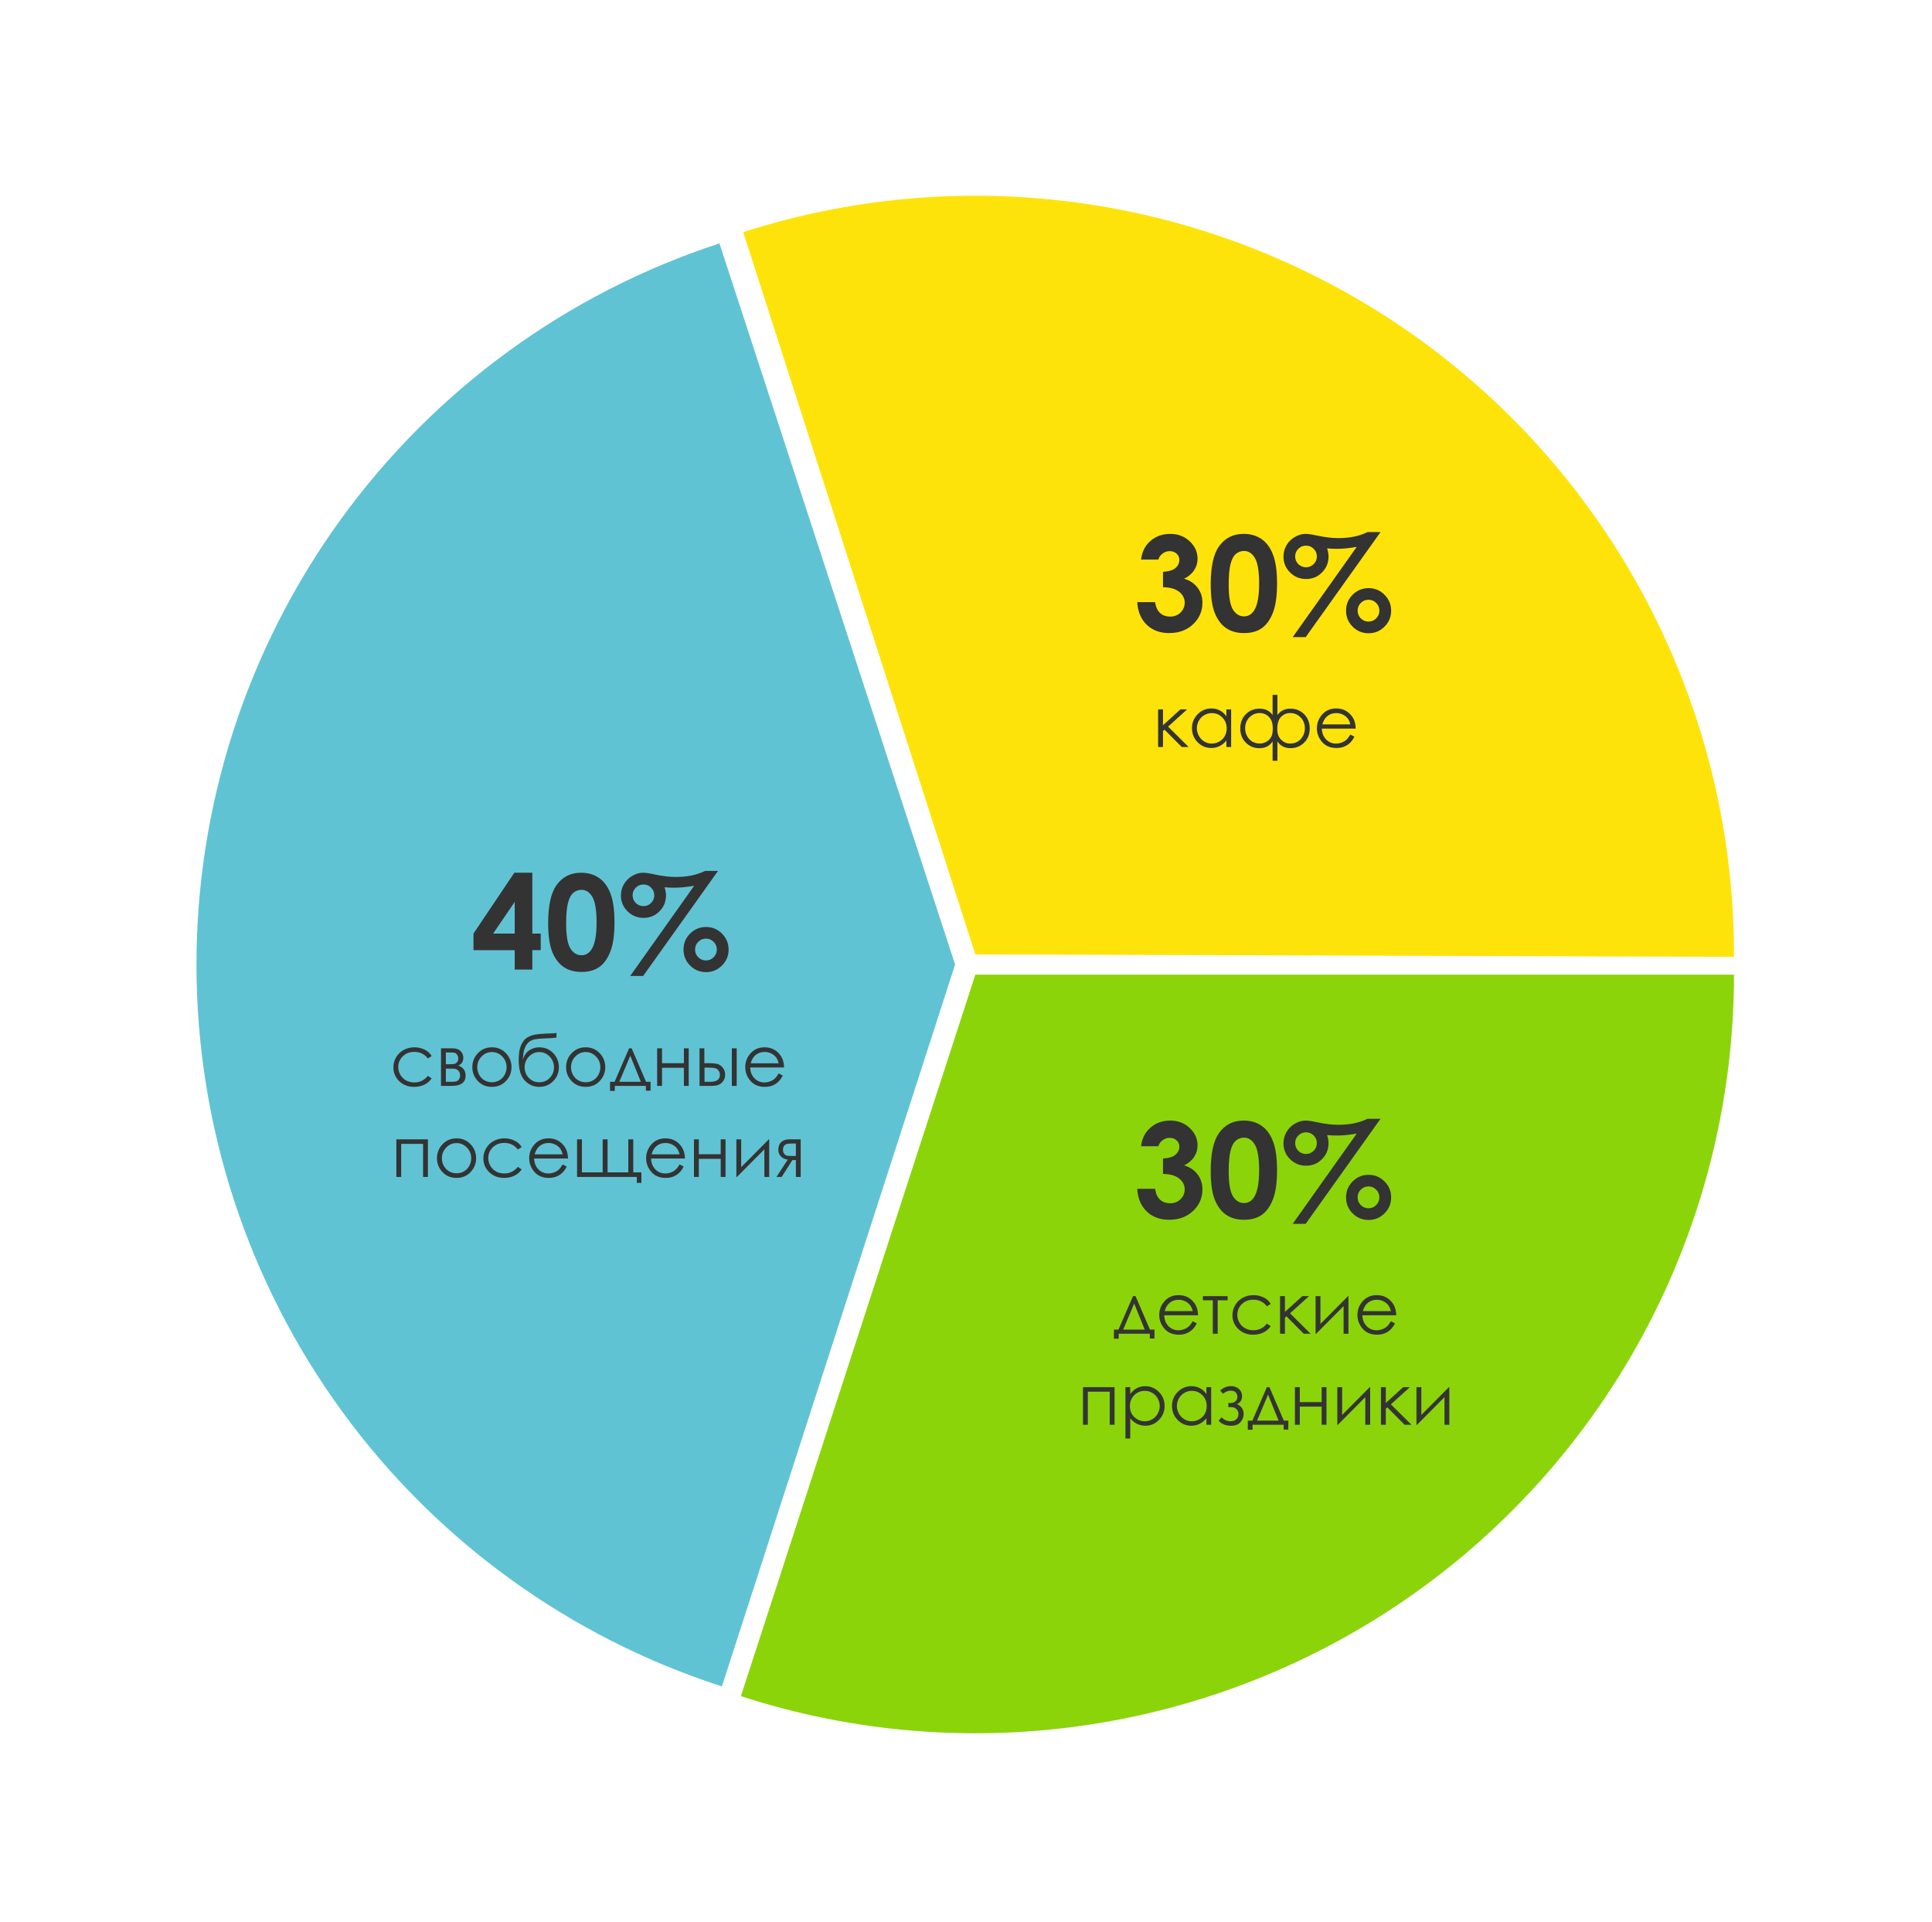 <svg width="382" height="380" viewBox="0 0 382 380" fill="none" xmlns="http://www.w3.org/2000/svg">
<path d="M342.847 192.7C342.847 216.372 337.244 239.707 326.498 260.799C315.751 281.89 300.165 300.139 281.014 314.053C261.864 327.967 239.692 337.15 216.312 340.853C192.932 344.556 169.007 342.674 146.494 335.359L192.847 192.7H342.847Z" fill="#8BD40A"/>
<path d="M146.954 45.893C169.49 38.651 193.421 36.845 216.789 40.623C240.157 44.401 262.299 53.657 281.405 67.632C300.511 81.607 316.038 99.906 326.717 121.032C337.396 142.158 342.923 165.511 342.847 189.183L192.847 188.7L146.954 45.893Z" fill="#FEE30A"/>
<path d="M142.737 333.437C112.594 323.7 86.307 304.67 67.644 279.075C48.981 253.479 38.901 222.633 38.847 190.956C38.793 159.279 48.768 128.398 67.344 102.739C85.919 77.08 112.141 57.961 142.251 48.121L188.846 190.7L142.737 333.437Z" fill="#60C3D4"/>
<path d="M229.026 226.634H225.611C225.789 225.254 226.284 224.146 227.097 223.308C228.231 222.14 229.657 221.556 231.375 221.556C232.907 221.556 234.189 222.042 235.222 223.016C236.263 223.989 236.783 225.144 236.783 226.481C236.783 227.311 236.555 228.068 236.098 228.754C235.649 229.439 234.993 229.994 234.13 230.417C235.264 230.756 236.148 231.348 236.783 232.194C237.426 233.032 237.748 234.022 237.748 235.165C237.748 236.841 237.13 238.263 235.895 239.431C234.659 240.59 233.085 241.17 231.172 241.17C229.361 241.17 227.884 240.624 226.741 239.532C225.599 238.432 224.972 236.938 224.862 235.051H228.379C228.531 236.016 228.866 236.735 229.382 237.209C229.907 237.674 230.567 237.907 231.362 237.907C232.192 237.907 232.877 237.641 233.419 237.107C233.969 236.574 234.244 235.923 234.244 235.152C234.244 234.306 233.876 233.591 233.14 233.007C232.403 232.423 231.341 232.122 229.953 232.105V229.059C230.808 228.991 231.443 228.86 231.857 228.665C232.281 228.462 232.606 228.187 232.835 227.84C233.072 227.493 233.19 227.125 233.19 226.735C233.19 226.228 233.013 225.809 232.657 225.479C232.302 225.14 231.836 224.971 231.261 224.971C230.753 224.971 230.292 225.127 229.877 225.44C229.462 225.745 229.179 226.143 229.026 226.634ZM245.886 221.556C247.248 221.556 248.421 221.89 249.402 222.559C250.393 223.227 251.154 224.251 251.688 225.631C252.229 227.002 252.5 228.915 252.5 231.369C252.5 233.849 252.225 235.779 251.675 237.158C251.133 238.538 250.401 239.553 249.479 240.205C248.556 240.848 247.392 241.17 245.987 241.17C244.582 241.17 243.402 240.844 242.445 240.192C241.489 239.541 240.74 238.55 240.198 237.222C239.657 235.893 239.386 234.001 239.386 231.547C239.386 228.119 239.915 225.635 240.973 224.095C242.149 222.402 243.787 221.556 245.886 221.556ZM245.975 224.933C245.374 224.933 244.84 225.127 244.375 225.517C243.91 225.897 243.554 226.558 243.309 227.497C243.063 228.437 242.94 229.812 242.94 231.623C242.94 233.984 243.22 235.618 243.778 236.523C244.345 237.421 245.077 237.869 245.975 237.869C246.838 237.869 247.523 237.442 248.031 236.587C248.649 235.554 248.958 233.828 248.958 231.407C248.958 228.953 248.679 227.26 248.12 226.329C247.57 225.398 246.855 224.933 245.975 224.933ZM270.4 221.2H272.965L258.162 241.97H255.598L268.255 224.133C267.493 224.26 266.778 224.357 266.109 224.425C265.441 224.484 264.823 224.514 264.256 224.514C263.672 224.514 263.054 224.484 262.402 224.425C262.589 225.017 262.682 225.555 262.682 226.037C262.682 227.273 262.25 228.322 261.387 229.186C260.532 230.049 259.487 230.48 258.251 230.48C257.007 230.48 255.949 230.049 255.077 229.186C254.205 228.322 253.77 227.277 253.77 226.05C253.77 225.254 253.964 224.518 254.354 223.841C254.743 223.155 255.289 222.605 255.991 222.19C256.702 221.767 257.405 221.556 258.099 221.556C258.623 221.556 259.347 221.657 260.27 221.86C261.903 222.216 263.342 222.394 264.586 222.394C265.712 222.394 266.757 222.296 267.722 222.102C268.695 221.898 269.588 221.598 270.4 221.2ZM258.226 223.879C257.633 223.879 257.125 224.09 256.702 224.514C256.287 224.928 256.08 225.428 256.08 226.012C256.08 226.604 256.287 227.112 256.702 227.535C257.125 227.95 257.633 228.157 258.226 228.157C258.818 228.157 259.322 227.95 259.736 227.535C260.16 227.112 260.371 226.604 260.371 226.012C260.371 225.419 260.16 224.916 259.736 224.501C259.322 224.086 258.818 223.879 258.226 223.879ZM270.604 232.283C271.831 232.283 272.88 232.719 273.752 233.591C274.624 234.463 275.06 235.516 275.06 236.752C275.06 237.979 274.624 239.029 273.752 239.9C272.88 240.772 271.831 241.208 270.604 241.208C269.368 241.208 268.314 240.772 267.442 239.9C266.579 239.029 266.147 237.979 266.147 236.752C266.147 235.516 266.579 234.463 267.442 233.591C268.314 232.719 269.368 232.283 270.604 232.283ZM270.591 234.581C269.99 234.581 269.478 234.793 269.055 235.216C268.64 235.639 268.433 236.147 268.433 236.739C268.433 237.332 268.64 237.84 269.055 238.263C269.478 238.686 269.99 238.897 270.591 238.897C271.183 238.897 271.687 238.686 272.102 238.263C272.525 237.84 272.736 237.332 272.736 236.739C272.736 236.147 272.525 235.639 272.102 235.216C271.687 234.793 271.183 234.581 270.591 234.581Z" fill="#333333"/>
<path d="M229.026 110.634H225.611C225.789 109.254 226.284 108.146 227.097 107.308C228.231 106.14 229.657 105.556 231.375 105.556C232.907 105.556 234.189 106.042 235.222 107.016C236.263 107.989 236.783 109.144 236.783 110.481C236.783 111.311 236.555 112.068 236.098 112.754C235.649 113.439 234.993 113.994 234.13 114.417C235.264 114.756 236.148 115.348 236.783 116.194C237.426 117.032 237.748 118.022 237.748 119.165C237.748 120.841 237.13 122.263 235.895 123.431C234.659 124.59 233.085 125.17 231.172 125.17C229.361 125.17 227.884 124.624 226.741 123.532C225.599 122.432 224.972 120.938 224.862 119.051H228.379C228.531 120.016 228.866 120.735 229.382 121.209C229.907 121.674 230.567 121.907 231.362 121.907C232.192 121.907 232.877 121.641 233.419 121.107C233.969 120.574 234.244 119.923 234.244 119.152C234.244 118.306 233.876 117.591 233.14 117.007C232.403 116.423 231.341 116.122 229.953 116.105V113.059C230.808 112.991 231.443 112.86 231.857 112.665C232.281 112.462 232.606 112.187 232.835 111.84C233.072 111.493 233.19 111.125 233.19 110.735C233.19 110.228 233.013 109.809 232.657 109.479C232.302 109.14 231.836 108.971 231.261 108.971C230.753 108.971 230.292 109.127 229.877 109.44C229.462 109.745 229.179 110.143 229.026 110.634ZM245.886 105.556C247.248 105.556 248.421 105.89 249.402 106.559C250.393 107.227 251.154 108.251 251.688 109.631C252.229 111.002 252.5 112.915 252.5 115.369C252.5 117.849 252.225 119.779 251.675 121.158C251.133 122.538 250.401 123.553 249.479 124.205C248.556 124.848 247.392 125.17 245.987 125.17C244.582 125.17 243.402 124.844 242.445 124.192C241.489 123.541 240.74 122.55 240.198 121.222C239.657 119.893 239.386 118.001 239.386 115.547C239.386 112.119 239.915 109.635 240.973 108.095C242.149 106.402 243.787 105.556 245.886 105.556ZM245.975 108.933C245.374 108.933 244.84 109.127 244.375 109.517C243.91 109.897 243.554 110.558 243.309 111.497C243.063 112.437 242.94 113.812 242.94 115.623C242.94 117.984 243.22 119.618 243.778 120.523C244.345 121.421 245.077 121.869 245.975 121.869C246.838 121.869 247.523 121.442 248.031 120.587C248.649 119.554 248.958 117.828 248.958 115.407C248.958 112.953 248.679 111.26 248.12 110.329C247.57 109.398 246.855 108.933 245.975 108.933ZM270.4 105.2H272.965L258.162 125.97H255.598L268.255 108.133C267.493 108.26 266.778 108.357 266.109 108.425C265.441 108.484 264.823 108.514 264.256 108.514C263.672 108.514 263.054 108.484 262.402 108.425C262.589 109.017 262.682 109.555 262.682 110.037C262.682 111.273 262.25 112.322 261.387 113.186C260.532 114.049 259.487 114.48 258.251 114.48C257.007 114.48 255.949 114.049 255.077 113.186C254.205 112.322 253.77 111.277 253.77 110.05C253.77 109.254 253.964 108.518 254.354 107.841C254.743 107.155 255.289 106.605 255.991 106.19C256.702 105.767 257.405 105.556 258.099 105.556C258.623 105.556 259.347 105.657 260.27 105.86C261.903 106.216 263.342 106.394 264.586 106.394C265.712 106.394 266.757 106.296 267.722 106.102C268.695 105.898 269.588 105.598 270.4 105.2ZM258.226 107.879C257.633 107.879 257.125 108.09 256.702 108.514C256.287 108.928 256.08 109.428 256.08 110.012C256.08 110.604 256.287 111.112 256.702 111.535C257.125 111.95 257.633 112.157 258.226 112.157C258.818 112.157 259.322 111.95 259.736 111.535C260.16 111.112 260.371 110.604 260.371 110.012C260.371 109.419 260.16 108.916 259.736 108.501C259.322 108.086 258.818 107.879 258.226 107.879ZM270.604 116.283C271.831 116.283 272.88 116.719 273.752 117.591C274.624 118.463 275.06 119.516 275.06 120.752C275.06 121.979 274.624 123.029 273.752 123.9C272.88 124.772 271.831 125.208 270.604 125.208C269.368 125.208 268.314 124.772 267.442 123.9C266.579 123.029 266.147 121.979 266.147 120.752C266.147 119.516 266.579 118.463 267.442 117.591C268.314 116.719 269.368 116.283 270.604 116.283ZM270.591 118.581C269.99 118.581 269.478 118.793 269.055 119.216C268.64 119.639 268.433 120.147 268.433 120.739C268.433 121.332 268.64 121.84 269.055 122.263C269.478 122.686 269.99 122.897 270.591 122.897C271.183 122.897 271.687 122.686 272.102 122.263C272.525 121.84 272.736 121.332 272.736 120.739C272.736 120.147 272.525 119.639 272.102 119.216C271.687 118.793 271.183 118.581 270.591 118.581Z" fill="#333333"/>
<path d="M101.695 172.556H105.25V184.578H106.913V187.866H105.25V191.7H101.771V187.866H93.621V184.578L101.695 172.556ZM101.771 184.578V178.319L97.506 184.578H101.771ZM114.886 172.556C116.248 172.556 117.421 172.89 118.402 173.559C119.393 174.227 120.154 175.251 120.688 176.631C121.229 178.002 121.5 179.915 121.5 182.369C121.5 184.849 121.225 186.779 120.675 188.158C120.133 189.538 119.401 190.553 118.479 191.205C117.556 191.848 116.392 192.17 114.987 192.17C113.582 192.17 112.402 191.844 111.445 191.192C110.489 190.541 109.74 189.55 109.198 188.222C108.657 186.893 108.386 185.001 108.386 182.547C108.386 179.119 108.915 176.635 109.973 175.095C111.149 173.402 112.787 172.556 114.886 172.556ZM114.975 175.933C114.374 175.933 113.84 176.127 113.375 176.517C112.91 176.897 112.554 177.558 112.309 178.497C112.063 179.437 111.94 180.812 111.94 182.623C111.94 184.984 112.22 186.618 112.778 187.523C113.345 188.421 114.077 188.869 114.975 188.869C115.838 188.869 116.523 188.442 117.031 187.587C117.649 186.554 117.958 184.828 117.958 182.407C117.958 179.953 117.679 178.26 117.12 177.329C116.57 176.398 115.855 175.933 114.975 175.933ZM139.4 172.2H141.965L127.162 192.97H124.598L137.255 175.133C136.493 175.26 135.778 175.357 135.109 175.425C134.441 175.484 133.823 175.514 133.256 175.514C132.672 175.514 132.054 175.484 131.402 175.425C131.589 176.017 131.682 176.555 131.682 177.037C131.682 178.273 131.25 179.322 130.387 180.186C129.532 181.049 128.487 181.48 127.251 181.48C126.007 181.48 124.949 181.049 124.077 180.186C123.205 179.322 122.77 178.277 122.77 177.05C122.77 176.254 122.964 175.518 123.354 174.841C123.743 174.155 124.289 173.605 124.991 173.19C125.702 172.767 126.405 172.556 127.099 172.556C127.623 172.556 128.347 172.657 129.27 172.86C130.903 173.216 132.342 173.394 133.586 173.394C134.712 173.394 135.757 173.296 136.722 173.102C137.695 172.898 138.588 172.598 139.4 172.2ZM127.226 174.879C126.633 174.879 126.125 175.09 125.702 175.514C125.287 175.928 125.08 176.428 125.08 177.012C125.08 177.604 125.287 178.112 125.702 178.535C126.125 178.95 126.633 179.157 127.226 179.157C127.818 179.157 128.322 178.95 128.736 178.535C129.16 178.112 129.371 177.604 129.371 177.012C129.371 176.419 129.16 175.916 128.736 175.501C128.322 175.086 127.818 174.879 127.226 174.879ZM139.604 183.283C140.831 183.283 141.88 183.719 142.752 184.591C143.624 185.463 144.06 186.516 144.06 187.752C144.06 188.979 143.624 190.029 142.752 190.9C141.88 191.772 140.831 192.208 139.604 192.208C138.368 192.208 137.314 191.772 136.442 190.9C135.579 190.029 135.147 188.979 135.147 187.752C135.147 186.516 135.579 185.463 136.442 184.591C137.314 183.719 138.368 183.283 139.604 183.283ZM139.591 185.581C138.99 185.581 138.478 185.793 138.055 186.216C137.64 186.639 137.433 187.147 137.433 187.739C137.433 188.332 137.64 188.84 138.055 189.263C138.478 189.686 138.99 189.897 139.591 189.897C140.183 189.897 140.687 189.686 141.102 189.263C141.525 188.84 141.736 188.332 141.736 187.739C141.736 187.147 141.525 186.639 141.102 186.216C140.687 185.793 140.183 185.581 139.591 185.581Z" fill="#333333"/>
<path d="M221.15 262.887L224.021 256.263H224.521L227.371 262.887H228.267V264.65H227.344V263.7H221.191V264.691H220.248V262.887H221.15ZM224.254 257.739L222.08 262.887H226.339L224.254 257.739ZM235.827 261.232L236.634 261.656C236.369 262.176 236.064 262.595 235.718 262.914C235.371 263.233 234.982 263.477 234.549 263.646C234.116 263.81 233.626 263.892 233.079 263.892C231.867 263.892 230.919 263.495 230.235 262.702C229.552 261.905 229.21 261.005 229.21 260.002C229.21 259.059 229.499 258.218 230.078 257.479C230.812 256.541 231.794 256.071 233.024 256.071C234.291 256.071 235.303 256.552 236.06 257.514C236.597 258.193 236.871 259.04 236.88 260.057H230.194C230.213 260.923 230.488 261.633 231.021 262.189C231.555 262.741 232.213 263.017 232.997 263.017C233.375 263.017 233.742 262.951 234.098 262.818C234.458 262.686 234.763 262.511 235.014 262.292C235.264 262.073 235.535 261.72 235.827 261.232ZM235.827 259.229C235.7 258.719 235.513 258.311 235.267 258.006C235.025 257.701 234.704 257.454 234.303 257.268C233.902 257.081 233.48 256.987 233.038 256.987C232.309 256.987 231.682 257.222 231.158 257.691C230.775 258.033 230.486 258.546 230.29 259.229H235.827ZM237.837 256.263H242.731V257.09H240.763V263.7H239.799V257.09H237.837V256.263ZM251.249 257.808L250.49 258.279C249.834 257.409 248.938 256.974 247.804 256.974C246.897 256.974 246.143 257.265 245.541 257.849C244.944 258.432 244.646 259.141 244.646 259.975C244.646 260.517 244.782 261.027 245.056 261.506C245.334 261.984 245.712 262.356 246.19 262.62C246.674 262.884 247.214 263.017 247.811 263.017C248.904 263.017 249.798 262.581 250.49 261.711L251.249 262.21C250.894 262.743 250.415 263.158 249.813 263.454C249.216 263.746 248.535 263.892 247.77 263.892C246.594 263.892 245.618 263.518 244.844 262.771C244.069 262.023 243.682 261.114 243.682 260.043C243.682 259.323 243.862 258.655 244.222 258.04C244.586 257.42 245.085 256.937 245.719 256.591C246.352 256.244 247.061 256.071 247.845 256.071C248.337 256.071 248.811 256.146 249.267 256.297C249.727 256.447 250.117 256.643 250.436 256.885C250.755 257.126 251.026 257.434 251.249 257.808ZM253.095 256.263H254.059V259.394L257.497 256.263H258.83L255.063 259.667L259.131 263.7H257.777L254.359 260.262L254.059 260.528V263.7H253.095V256.263ZM261.079 256.263V261.766L266.541 256.263H266.616V263.7H265.659V258.245L260.238 263.7H260.122V256.263H261.079ZM275.011 261.232L275.817 261.656C275.553 262.176 275.248 262.595 274.901 262.914C274.555 263.233 274.165 263.477 273.732 263.646C273.299 263.81 272.81 263.892 272.263 263.892C271.05 263.892 270.103 263.495 269.419 262.702C268.735 261.905 268.394 261.005 268.394 260.002C268.394 259.059 268.683 258.218 269.262 257.479C269.995 256.541 270.978 256.071 272.208 256.071C273.475 256.071 274.487 256.552 275.243 257.514C275.781 258.193 276.054 259.04 276.063 260.057H269.378C269.396 260.923 269.672 261.633 270.205 262.189C270.738 262.741 271.397 263.017 272.181 263.017C272.559 263.017 272.926 262.951 273.281 262.818C273.641 262.686 273.947 262.511 274.197 262.292C274.448 262.073 274.719 261.72 275.011 261.232ZM275.011 259.229C274.883 258.719 274.696 258.311 274.45 258.006C274.209 257.701 273.887 257.454 273.486 257.268C273.085 257.081 272.664 256.987 272.222 256.987C271.493 256.987 270.866 257.222 270.342 257.691C269.959 258.033 269.67 258.546 269.474 259.229H275.011ZM214.13 274.263H220.371V281.7H219.414V275.165H215.087V281.7H214.13V274.263ZM222.524 274.263H223.475V275.63C223.853 275.11 224.288 274.721 224.78 274.461C225.272 274.201 225.822 274.071 226.428 274.071C227.485 274.071 228.39 274.452 229.142 275.213C229.894 275.974 230.27 276.89 230.27 277.961C230.27 279.055 229.896 279.984 229.148 280.75C228.406 281.511 227.508 281.892 226.455 281.892C225.863 281.892 225.318 281.769 224.821 281.522C224.325 281.276 223.876 280.91 223.475 280.422V284.421H222.524V274.263ZM226.353 274.994C225.523 274.994 224.824 275.284 224.254 275.862C223.689 276.441 223.406 277.161 223.406 278.022C223.406 278.588 223.532 279.096 223.782 279.547C224.037 279.998 224.4 280.356 224.869 280.62C225.343 280.884 225.842 281.017 226.366 281.017C226.881 281.017 227.364 280.884 227.815 280.62C228.271 280.351 228.633 279.978 228.902 279.499C229.171 279.021 229.306 278.519 229.306 277.995C229.306 277.466 229.171 276.965 228.902 276.491C228.638 276.017 228.28 275.65 227.829 275.391C227.378 275.126 226.886 274.994 226.353 274.994ZM239.478 274.263V281.7H238.534V280.422C238.133 280.91 237.682 281.276 237.181 281.522C236.684 281.769 236.139 281.892 235.547 281.892C234.494 281.892 233.594 281.511 232.847 280.75C232.104 279.984 231.732 279.055 231.732 277.961C231.732 276.89 232.108 275.974 232.86 275.213C233.612 274.452 234.517 274.071 235.574 274.071C236.185 274.071 236.736 274.201 237.229 274.461C237.725 274.721 238.16 275.11 238.534 275.63V274.263H239.478ZM235.649 274.994C235.116 274.994 234.624 275.126 234.173 275.391C233.722 275.65 233.362 276.017 233.093 276.491C232.828 276.965 232.696 277.466 232.696 277.995C232.696 278.519 232.831 279.021 233.1 279.499C233.368 279.978 233.729 280.351 234.18 280.62C234.635 280.884 235.123 281.017 235.643 281.017C236.167 281.017 236.663 280.884 237.133 280.62C237.602 280.356 237.962 279.998 238.213 279.547C238.468 279.096 238.596 278.588 238.596 278.022C238.596 277.161 238.311 276.441 237.741 275.862C237.176 275.284 236.479 274.994 235.649 274.994ZM242.882 277.394H243.381C243.7 277.394 243.992 277.289 244.256 277.079C244.525 276.869 244.659 276.569 244.659 276.177C244.659 275.844 244.552 275.559 244.338 275.322C244.124 275.081 243.796 274.96 243.354 274.96C242.839 274.96 242.321 275.16 241.802 275.562L241.262 274.898C241.932 274.338 242.643 274.058 243.395 274.058C244.014 274.058 244.534 274.242 244.953 274.611C245.372 274.98 245.582 275.457 245.582 276.04C245.582 276.815 245.24 277.341 244.557 277.619C245.45 277.993 245.896 278.647 245.896 279.581C245.896 280.174 245.687 280.709 245.268 281.188C244.853 281.661 244.231 281.898 243.401 281.898C242.385 281.898 241.567 281.568 240.947 280.907L241.549 280.224C242.009 280.743 242.599 281.003 243.319 281.003C243.802 281.003 244.181 280.873 244.454 280.613C244.732 280.354 244.871 280.012 244.871 279.588C244.871 279.173 244.732 278.84 244.454 278.59C244.176 278.339 243.848 278.214 243.47 278.214H242.882V277.394ZM247.619 280.887L250.49 274.263H250.989L253.84 280.887H254.735V282.65H253.812V281.7H247.66V282.691H246.717V280.887H247.619ZM250.723 275.739L248.549 280.887H252.808L250.723 275.739ZM261.318 278.118H256.998V281.7H256.034V274.263H256.998V277.216H261.318V274.263H262.275V281.7H261.318V278.118ZM265.372 274.263V279.766L270.834 274.263H270.909V281.7H269.952V276.245L264.531 281.7H264.415V274.263H265.372ZM273.042 274.263H274.006V277.394L277.444 274.263H278.777L275.011 277.667L279.078 281.7H277.725L274.307 278.262L274.006 278.528V281.7H273.042V274.263ZM281.026 274.263V279.766L286.488 274.263H286.563V281.7H285.606V276.245L280.186 281.7H280.069V274.263H281.026Z" fill="#333333"/>
<path d="M228.987 140.263H229.951V143.394L233.39 140.263H234.723L230.956 143.667L235.023 147.7H233.67L230.252 144.262L229.951 144.528V147.7H228.987V140.263ZM243.425 140.263V147.7H242.481V146.422C242.08 146.91 241.629 147.276 241.128 147.522C240.631 147.769 240.087 147.892 239.494 147.892C238.441 147.892 237.541 147.511 236.794 146.75C236.051 145.984 235.68 145.055 235.68 143.961C235.68 142.89 236.056 141.974 236.808 141.213C237.56 140.452 238.464 140.071 239.521 140.071C240.132 140.071 240.684 140.201 241.176 140.461C241.673 140.721 242.108 141.11 242.481 141.63V140.263H243.425ZM239.597 140.994C239.063 140.994 238.571 141.126 238.12 141.391C237.669 141.65 237.309 142.017 237.04 142.491C236.776 142.965 236.644 143.466 236.644 143.995C236.644 144.519 236.778 145.021 237.047 145.499C237.316 145.978 237.676 146.351 238.127 146.62C238.583 146.884 239.07 147.017 239.59 147.017C240.114 147.017 240.611 146.884 241.08 146.62C241.549 146.356 241.91 145.998 242.16 145.547C242.415 145.096 242.543 144.588 242.543 144.022C242.543 143.161 242.258 142.441 241.688 141.862C241.123 141.284 240.426 140.994 239.597 140.994ZM251.621 137.392H252.571V141.384C253.168 140.536 254.027 140.112 255.148 140.112C256.229 140.112 257.133 140.479 257.862 141.213C258.596 141.947 258.963 142.888 258.963 144.036C258.963 145.171 258.594 146.103 257.855 146.832C257.117 147.561 256.224 147.926 255.176 147.926C254.027 147.926 253.159 147.479 252.571 146.586V150.421H251.621V146.586C251.042 147.484 250.167 147.933 248.996 147.933C247.966 147.933 247.08 147.568 246.337 146.839C245.599 146.11 245.229 145.175 245.229 144.036C245.229 142.888 245.594 141.947 246.323 141.213C247.057 140.479 247.964 140.112 249.044 140.112C250.188 140.112 251.047 140.536 251.621 141.384V137.392ZM252.544 144.159C252.544 145.048 252.797 145.745 253.303 146.251C253.809 146.757 254.39 147.01 255.046 147.01C255.939 147.01 256.655 146.714 257.192 146.121C257.73 145.529 257.999 144.815 257.999 143.981C257.999 143.12 257.714 142.405 257.145 141.835C256.579 141.265 255.9 140.98 255.107 140.98C254.392 140.98 253.786 141.236 253.289 141.746C252.792 142.252 252.544 143.056 252.544 144.159ZM246.193 143.988C246.193 144.818 246.46 145.529 246.993 146.121C247.531 146.714 248.249 147.01 249.146 147.01C249.456 147.01 249.789 146.932 250.145 146.777C250.5 146.618 250.785 146.42 250.999 146.183C251.218 145.941 251.382 145.663 251.491 145.349C251.601 145.034 251.655 144.574 251.655 143.968C251.655 143.002 251.405 142.263 250.903 141.753C250.402 141.238 249.796 140.98 249.085 140.98C248.287 140.98 247.606 141.265 247.041 141.835C246.476 142.405 246.193 143.122 246.193 143.988ZM266.995 145.232L267.802 145.656C267.537 146.176 267.232 146.595 266.886 146.914C266.539 147.233 266.15 147.477 265.717 147.646C265.284 147.81 264.794 147.892 264.247 147.892C263.035 147.892 262.087 147.495 261.403 146.702C260.72 145.905 260.378 145.005 260.378 144.002C260.378 143.059 260.667 142.218 261.246 141.479C261.98 140.541 262.962 140.071 264.192 140.071C265.459 140.071 266.471 140.552 267.228 141.514C267.765 142.193 268.039 143.04 268.048 144.057H261.362C261.381 144.923 261.656 145.633 262.189 146.189C262.723 146.741 263.381 147.017 264.165 147.017C264.543 147.017 264.91 146.951 265.266 146.818C265.626 146.686 265.931 146.511 266.182 146.292C266.432 146.073 266.703 145.72 266.995 145.232ZM266.995 143.229C266.868 142.719 266.681 142.311 266.435 142.006C266.193 141.701 265.872 141.454 265.471 141.268C265.07 141.081 264.648 140.987 264.206 140.987C263.477 140.987 262.85 141.222 262.326 141.691C261.943 142.033 261.654 142.546 261.458 143.229H266.995Z" fill="#333333"/>
<path d="M85.35 208.808L84.591 209.279C83.935 208.409 83.039 207.974 81.904 207.974C80.997 207.974 80.243 208.265 79.642 208.849C79.045 209.432 78.746 210.141 78.746 210.975C78.746 211.517 78.883 212.027 79.156 212.506C79.434 212.984 79.812 213.356 80.291 213.62C80.774 213.884 81.314 214.017 81.911 214.017C83.005 214.017 83.898 213.581 84.591 212.711L85.35 213.21C84.994 213.743 84.516 214.158 83.914 214.454C83.317 214.746 82.636 214.892 81.87 214.892C80.694 214.892 79.719 214.518 78.944 213.771C78.17 213.023 77.782 212.114 77.782 211.043C77.782 210.323 77.962 209.655 78.322 209.04C78.687 208.42 79.186 207.937 79.819 207.591C80.453 207.244 81.162 207.071 81.945 207.071C82.438 207.071 82.912 207.146 83.367 207.297C83.828 207.447 84.217 207.643 84.536 207.885C84.855 208.126 85.126 208.434 85.35 208.808ZM89.356 214.7H87.195V207.263H89.321C90.132 207.263 90.716 207.45 91.071 207.823C91.431 208.197 91.611 208.634 91.611 209.136C91.611 209.892 91.279 210.405 90.613 210.674C91.579 211.016 92.062 211.674 92.062 212.649C92.062 214.017 91.16 214.7 89.356 214.7ZM88.159 208.09V210.414H88.781C89.346 210.414 89.716 210.391 89.889 210.346C90.062 210.3 90.224 210.188 90.374 210.011C90.529 209.828 90.606 209.589 90.606 209.293C90.606 208.983 90.527 208.723 90.367 208.514C90.208 208.304 90.039 208.181 89.861 208.145C89.688 208.108 89.328 208.09 88.781 208.09H88.159ZM88.159 211.289V213.894H89.185C89.668 213.894 90.012 213.864 90.217 213.805C90.426 213.741 90.604 213.606 90.75 213.401C90.9 213.196 90.976 212.937 90.976 212.622C90.976 212.216 90.848 211.893 90.593 211.651C90.338 211.41 90 211.289 89.581 211.289H88.159ZM97.265 207.071C98.409 207.071 99.356 207.486 100.108 208.315C100.792 209.072 101.134 209.967 101.134 211.002C101.134 212.041 100.771 212.95 100.047 213.729C99.327 214.504 98.399 214.892 97.265 214.892C96.125 214.892 95.193 214.504 94.469 213.729C93.749 212.95 93.389 212.041 93.389 211.002C93.389 209.972 93.731 209.079 94.414 208.322C95.166 207.488 96.116 207.071 97.265 207.071ZM97.265 208.008C96.472 208.008 95.79 208.302 95.221 208.89C94.651 209.478 94.366 210.188 94.366 211.022C94.366 211.56 94.496 212.062 94.756 212.526C95.016 212.991 95.367 213.351 95.809 213.606C96.251 213.857 96.736 213.982 97.265 213.982C97.793 213.982 98.279 213.857 98.721 213.606C99.163 213.351 99.514 212.991 99.773 212.526C100.033 212.062 100.163 211.56 100.163 211.022C100.163 210.188 99.876 209.478 99.302 208.89C98.732 208.302 98.053 208.008 97.265 208.008ZM110.034 204.234V205.15C109.578 205.228 108.797 205.283 107.689 205.314C106.887 205.342 106.268 205.396 105.83 205.479C105.397 205.556 105.019 205.709 104.695 205.937C104.372 206.16 104.098 206.502 103.875 206.962C103.656 207.418 103.52 207.928 103.465 208.493L103.369 209.539C103.629 208.687 104.055 208.062 104.647 207.666C105.244 207.27 105.905 207.071 106.63 207.071C107.733 207.071 108.653 207.459 109.392 208.233C110.134 209.008 110.506 209.931 110.506 211.002C110.506 212.064 110.137 212.978 109.398 213.743C108.66 214.509 107.737 214.892 106.63 214.892C105.495 214.892 104.534 214.468 103.745 213.62C102.957 212.772 102.562 211.437 102.562 209.614C102.562 208.343 102.706 207.381 102.993 206.729C103.285 206.073 103.618 205.602 103.991 205.314C104.365 205.027 104.848 204.802 105.44 204.638C106.033 204.474 107.143 204.371 108.77 204.33C109.271 204.316 109.692 204.285 110.034 204.234ZM109.535 211.022C109.535 210.198 109.248 209.489 108.674 208.896C108.1 208.304 107.418 208.008 106.63 208.008C105.846 208.008 105.167 208.304 104.593 208.896C104.019 209.489 103.731 210.198 103.731 211.022C103.731 211.843 104.007 212.542 104.559 213.121C105.115 213.695 105.805 213.982 106.63 213.982C107.459 213.982 108.15 213.695 108.701 213.121C109.257 212.542 109.535 211.843 109.535 211.022ZM115.804 207.071C116.948 207.071 117.896 207.486 118.647 208.315C119.331 209.072 119.673 209.967 119.673 211.002C119.673 212.041 119.311 212.95 118.586 213.729C117.866 214.504 116.938 214.892 115.804 214.892C114.664 214.892 113.732 214.504 113.008 213.729C112.288 212.95 111.928 212.041 111.928 211.002C111.928 209.972 112.27 209.079 112.953 208.322C113.705 207.488 114.655 207.071 115.804 207.071ZM115.804 208.008C115.011 208.008 114.329 208.302 113.76 208.89C113.19 209.478 112.905 210.188 112.905 211.022C112.905 211.56 113.035 212.062 113.295 212.526C113.555 212.991 113.906 213.351 114.348 213.606C114.79 213.857 115.275 213.982 115.804 213.982C116.332 213.982 116.818 213.857 117.26 213.606C117.702 213.351 118.053 212.991 118.312 212.526C118.572 212.062 118.702 211.56 118.702 211.022C118.702 210.188 118.415 209.478 117.841 208.89C117.271 208.302 116.592 208.008 115.804 208.008ZM121.519 213.887L124.39 207.263H124.889L127.739 213.887H128.635V215.65H127.712V214.7H121.56V215.691H120.616V213.887H121.519ZM124.622 208.739L122.448 213.887H126.707L124.622 208.739ZM135.218 211.118H130.897V214.7H129.934V207.263H130.897V210.216H135.218V207.263H136.175V214.7H135.218V211.118ZM139.265 210.209H140.174C140.898 210.209 141.466 210.266 141.876 210.38C142.286 210.494 142.639 210.747 142.936 211.139C143.232 211.526 143.38 211.973 143.38 212.479C143.38 213.089 143.166 213.613 142.737 214.051C142.309 214.484 141.66 214.7 140.789 214.7H138.314V207.263H139.265V210.209ZM139.299 211.084V213.894H140.399C141.694 213.894 142.341 213.438 142.341 212.526C142.341 212.267 142.27 212.011 142.129 211.761C141.992 211.51 141.789 211.335 141.521 211.234C141.256 211.134 140.787 211.084 140.112 211.084H139.299ZM144.699 207.263H145.663V214.7H144.699V207.263ZM153.969 212.232L154.775 212.656C154.511 213.176 154.206 213.595 153.859 213.914C153.513 214.233 153.123 214.477 152.69 214.646C152.257 214.81 151.768 214.892 151.221 214.892C150.008 214.892 149.061 214.495 148.377 213.702C147.693 212.905 147.352 212.005 147.352 211.002C147.352 210.059 147.641 209.218 148.22 208.479C148.953 207.541 149.936 207.071 151.166 207.071C152.433 207.071 153.445 207.552 154.201 208.514C154.739 209.193 155.012 210.04 155.021 211.057H148.336C148.354 211.923 148.63 212.633 149.163 213.189C149.696 213.741 150.355 214.017 151.139 214.017C151.517 214.017 151.884 213.951 152.239 213.818C152.599 213.686 152.905 213.511 153.155 213.292C153.406 213.073 153.677 212.72 153.969 212.232ZM153.969 210.229C153.841 209.719 153.654 209.311 153.408 209.006C153.167 208.701 152.845 208.454 152.444 208.268C152.043 208.081 151.622 207.987 151.18 207.987C150.451 207.987 149.824 208.222 149.3 208.691C148.917 209.033 148.628 209.546 148.432 210.229H153.969ZM78.37 225.263H84.611V232.7H83.654V226.165H79.327V232.7H78.37V225.263ZM90.272 225.071C91.415 225.071 92.363 225.486 93.115 226.315C93.799 227.072 94.141 227.967 94.141 229.002C94.141 230.041 93.778 230.95 93.054 231.729C92.334 232.504 91.406 232.892 90.272 232.892C89.132 232.892 88.2 232.504 87.476 231.729C86.755 230.95 86.395 230.041 86.395 229.002C86.395 227.972 86.737 227.079 87.421 226.322C88.173 225.488 89.123 225.071 90.272 225.071ZM90.272 226.008C89.478 226.008 88.797 226.302 88.228 226.89C87.658 227.478 87.373 228.188 87.373 229.022C87.373 229.56 87.503 230.062 87.763 230.526C88.022 230.991 88.373 231.351 88.815 231.606C89.257 231.857 89.743 231.982 90.272 231.982C90.8 231.982 91.285 231.857 91.728 231.606C92.17 231.351 92.52 230.991 92.78 230.526C93.04 230.062 93.17 229.56 93.17 229.022C93.17 228.188 92.883 227.478 92.309 226.89C91.739 226.302 91.06 226.008 90.272 226.008ZM103.144 226.808L102.385 227.279C101.729 226.409 100.833 225.974 99.698 225.974C98.791 225.974 98.037 226.265 97.436 226.849C96.838 227.432 96.54 228.141 96.54 228.975C96.54 229.517 96.677 230.027 96.95 230.506C97.228 230.984 97.606 231.356 98.085 231.62C98.568 231.884 99.108 232.017 99.705 232.017C100.799 232.017 101.692 231.581 102.385 230.711L103.144 231.21C102.788 231.743 102.31 232.158 101.708 232.454C101.111 232.746 100.43 232.892 99.664 232.892C98.488 232.892 97.513 232.518 96.738 231.771C95.963 231.023 95.576 230.114 95.576 229.043C95.576 228.323 95.756 227.655 96.116 227.04C96.481 226.42 96.98 225.937 97.613 225.591C98.247 225.244 98.955 225.071 99.739 225.071C100.231 225.071 100.705 225.146 101.161 225.297C101.621 225.447 102.011 225.643 102.33 225.885C102.649 226.126 102.92 226.434 103.144 226.808ZM111.251 230.232L112.058 230.656C111.793 231.176 111.488 231.595 111.142 231.914C110.795 232.233 110.406 232.477 109.973 232.646C109.54 232.81 109.05 232.892 108.503 232.892C107.291 232.892 106.343 232.495 105.659 231.702C104.976 230.905 104.634 230.005 104.634 229.002C104.634 228.059 104.923 227.218 105.502 226.479C106.236 225.541 107.218 225.071 108.448 225.071C109.715 225.071 110.727 225.552 111.483 226.514C112.021 227.193 112.295 228.04 112.304 229.057H105.618C105.636 229.923 105.912 230.633 106.445 231.189C106.979 231.741 107.637 232.017 108.421 232.017C108.799 232.017 109.166 231.951 109.521 231.818C109.882 231.686 110.187 231.511 110.438 231.292C110.688 231.073 110.959 230.72 111.251 230.232ZM111.251 228.229C111.123 227.719 110.937 227.311 110.69 227.006C110.449 226.701 110.128 226.454 109.727 226.268C109.326 226.081 108.904 225.987 108.462 225.987C107.733 225.987 107.106 226.222 106.582 226.691C106.199 227.033 105.91 227.546 105.714 228.229H111.251ZM125.914 232.7H114.095V225.263H115.059V231.798H119.16V225.263H120.131V231.798H124.232V225.263H125.21V231.798H126.823V233.876H125.914V232.7ZM134.37 230.232L135.177 230.656C134.912 231.176 134.607 231.595 134.261 231.914C133.914 232.233 133.525 232.477 133.092 232.646C132.659 232.81 132.169 232.892 131.622 232.892C130.41 232.892 129.462 232.495 128.778 231.702C128.095 230.905 127.753 230.005 127.753 229.002C127.753 228.059 128.042 227.218 128.621 226.479C129.355 225.541 130.337 225.071 131.567 225.071C132.834 225.071 133.846 225.552 134.603 226.514C135.14 227.193 135.414 228.04 135.423 229.057H128.737C128.756 229.923 129.031 230.633 129.564 231.189C130.098 231.741 130.756 232.017 131.54 232.017C131.918 232.017 132.285 231.951 132.641 231.818C133.001 231.686 133.306 231.511 133.557 231.292C133.807 231.073 134.078 230.72 134.37 230.232ZM134.37 228.229C134.243 227.719 134.056 227.311 133.81 227.006C133.568 226.701 133.247 226.454 132.846 226.268C132.445 226.081 132.023 225.987 131.581 225.987C130.852 225.987 130.225 226.222 129.701 226.691C129.318 227.033 129.029 227.546 128.833 228.229H134.37ZM142.498 229.118H138.178V232.7H137.214V225.263H138.178V228.216H142.498V225.263H143.455V232.7H142.498V229.118ZM146.552 225.263V230.766L152.014 225.263H152.089V232.7H151.132V227.245L145.711 232.7H145.595V225.263H146.552ZM157.359 229.371H156.676L154.557 232.7H153.524L155.76 229.275C155.204 229.207 154.753 228.997 154.406 228.646C154.06 228.291 153.887 227.851 153.887 227.327C153.887 226.671 154.085 226.163 154.481 225.803C154.882 225.443 155.407 225.263 156.054 225.263H158.316V232.7H157.359V229.371ZM157.359 226.09H156.73C156.12 226.09 155.71 226.129 155.5 226.206C155.29 226.284 155.124 226.418 155.001 226.609C154.878 226.796 154.816 227.049 154.816 227.368C154.816 227.674 154.896 227.926 155.056 228.127C155.215 228.323 155.393 228.444 155.589 228.489C155.785 228.535 156.165 228.558 156.73 228.558H157.359V226.09Z" fill="#333333"/>
</svg>
